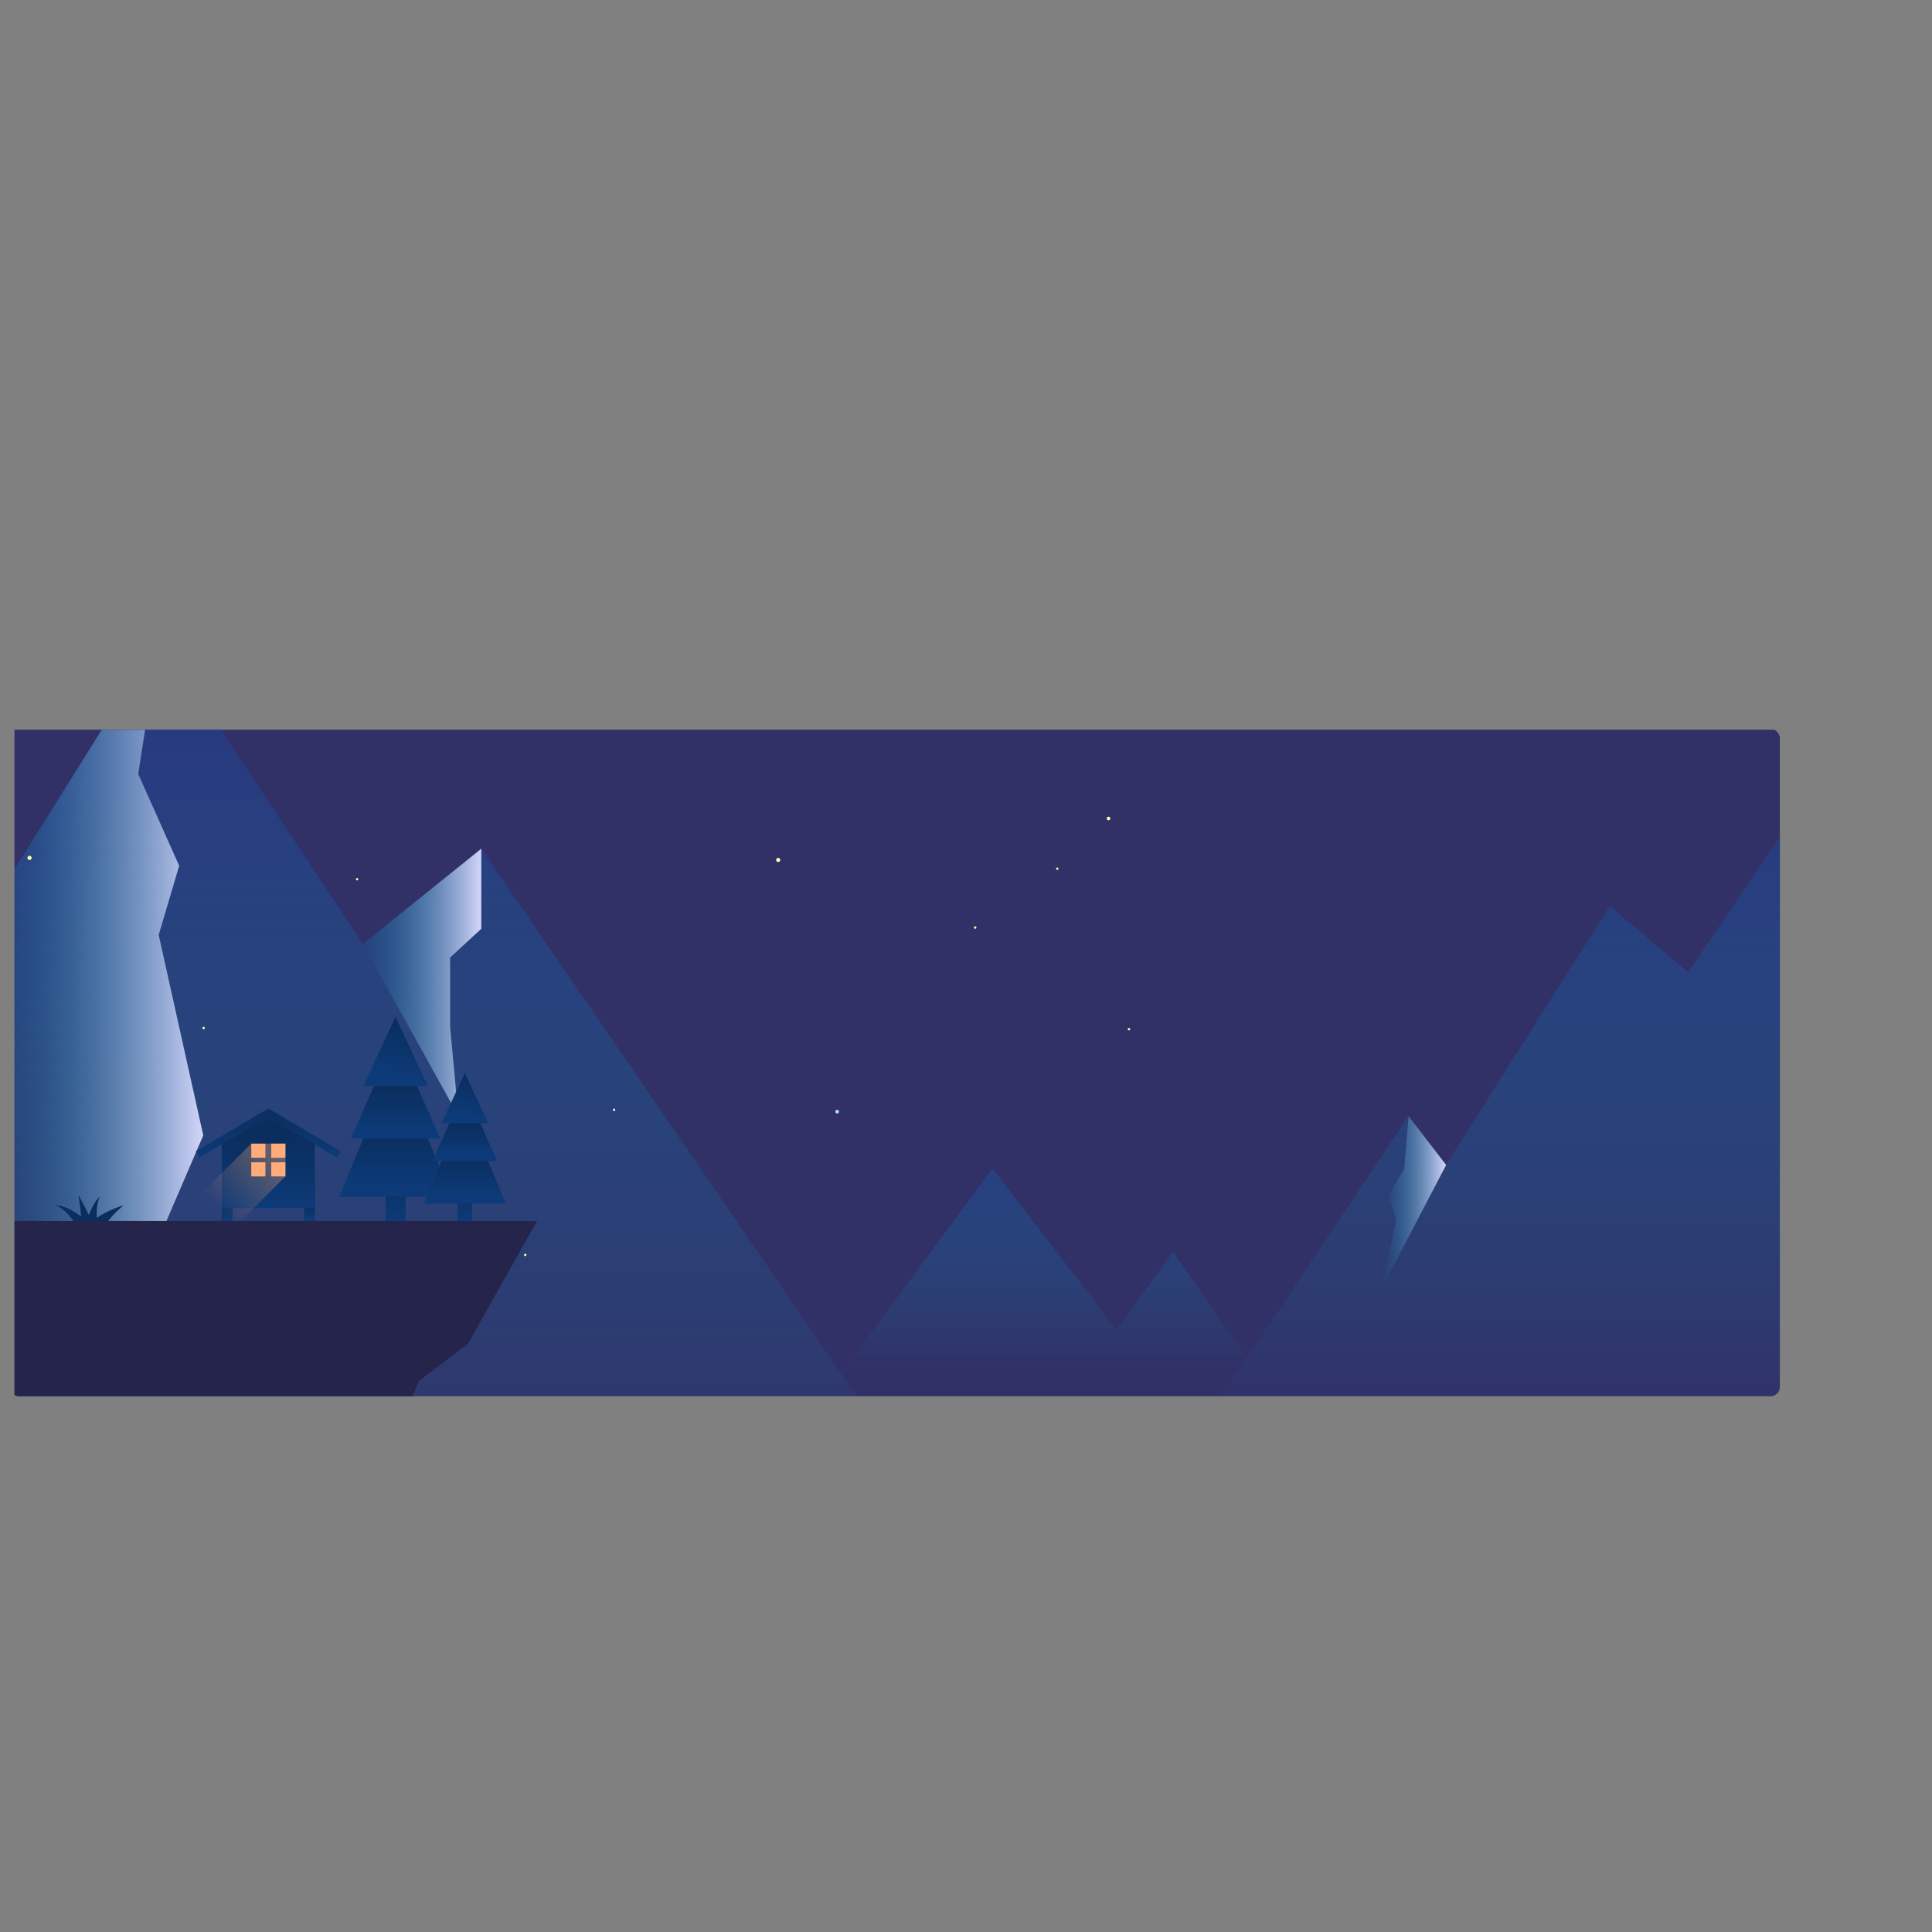 <svg xmlns="http://www.w3.org/2000/svg" xmlns:xlink="http://www.w3.org/1999/xlink" viewBox="0 0 800 800"><rect x="0" y="0" width="800" height="800" fill="#808080" stroke="none"/><defs><style>.cls-1,.cls-23{fill:none;}.cls-2{isolation:isolate;}.cls-3{clip-path:url(#clip-path);}.cls-4{fill:#313168;}.cls-26,.cls-5,.cls-6,.cls-7,.cls-8,.cls-9{mix-blend-mode:multiply;}.cls-5{fill:url(#linear-gradient);}.cls-6{fill:url(#linear-gradient-2);}.cls-7{fill:url(#linear-gradient-3);}.cls-8{fill:url(#linear-gradient-4);}.cls-9{fill:url(#linear-gradient-5);}.cls-10{fill:#0a2e5e;}.cls-11{fill:#25254c;}.cls-12{fill:url(#linear-gradient-6);}.cls-13{fill:url(#linear-gradient-7);}.cls-14{fill:url(#linear-gradient-8);}.cls-15{fill:url(#linear-gradient-9);}.cls-16{fill:url(#linear-gradient-10);}.cls-17{fill:url(#linear-gradient-11);}.cls-18{fill:url(#linear-gradient-12);}.cls-19{fill:url(#linear-gradient-13);}.cls-20{fill:url(#linear-gradient-14);}.cls-21{fill:url(#linear-gradient-15);}.cls-22{fill:url(#linear-gradient-16);}.cls-23{stroke-miterlimit:10;stroke-width:3px;stroke:url(#linear-gradient-17);}.cls-24{fill:#ffab7a;}.cls-25{fill:url(#linear-gradient-18);}.cls-26{fill:url(#linear-gradient-19);}.cls-27{clip-path:url(#clip-path-2);}.cls-28{fill:#ade5ff;}.cls-29{fill:#fff9b0;}</style><clipPath id="clip-path"><rect class="cls-1" x="4" y="301.76" width="733" height="276.41" rx="3.85" ry="3.85" transform="translate(741 879.92) rotate(-180)"/></clipPath><linearGradient id="linear-gradient" x1="412.7" y1="566.39" x2="412.7" y2="436.31" gradientTransform="matrix(-1, 0, 0, 1, 845, 0)" gradientUnits="userSpaceOnUse"><stop offset="0" stop-color="#127ca6" stop-opacity="0"/><stop offset="1" stop-color="#2b2b7d"/></linearGradient><linearGradient id="linear-gradient-2" x1="222.2" y1="584.39" x2="222.2" y2="267.38" xlink:href="#linear-gradient"/><linearGradient id="linear-gradient-3" x1="664.12" y1="622.87" x2="664.12" y2="207.12" xlink:href="#linear-gradient"/><linearGradient id="linear-gradient-4" x1="760.83" y1="417.49" x2="845" y2="417.49" gradientTransform="matrix(-1, 0, 0, 1, 845, 0)" gradientUnits="userSpaceOnUse"><stop offset="0" stop-color="#d5d5fa"/><stop offset="1" stop-color="#127ca6" stop-opacity="0"/></linearGradient><linearGradient id="linear-gradient-5" x1="645.71" y1="406.81" x2="694.75" y2="406.81" xlink:href="#linear-gradient-4"/><linearGradient id="linear-gradient-6" x1="681.21" y1="482.54" x2="681.21" y2="505.12" gradientTransform="matrix(-1, 0, 0, 1, 845, 0)" gradientUnits="userSpaceOnUse"><stop offset="0" stop-color="#0a2e5e"/><stop offset="1" stop-color="#0d3a78"/></linearGradient><linearGradient id="linear-gradient-7" x1="681.21" y1="468.21" x2="681.21" y2="491.02" xlink:href="#linear-gradient-6"/><linearGradient id="linear-gradient-8" x1="681.21" y1="450.2" x2="681.21" y2="467.85" xlink:href="#linear-gradient-6"/><linearGradient id="linear-gradient-9" x1="674.81" y1="423.33" x2="680.21" y2="445.56" xlink:href="#linear-gradient-6"/><linearGradient id="linear-gradient-10" x1="652.51" y1="488.89" x2="652.51" y2="505.25" xlink:href="#linear-gradient-6"/><linearGradient id="linear-gradient-11" x1="652.52" y1="478.52" x2="652.52" y2="495.03" xlink:href="#linear-gradient-6"/><linearGradient id="linear-gradient-12" x1="652.52" y1="465.48" x2="652.52" y2="478.26" xlink:href="#linear-gradient-6"/><linearGradient id="linear-gradient-13" x1="647.88" y1="446.02" x2="651.79" y2="462.12" xlink:href="#linear-gradient-6"/><linearGradient id="linear-gradient-14" x1="716.84" y1="498.82" x2="716.84" y2="504.36" xlink:href="#linear-gradient-6"/><linearGradient id="linear-gradient-15" x1="750.94" y1="498.82" x2="750.94" y2="504.36" xlink:href="#linear-gradient-6"/><linearGradient id="linear-gradient-16" x1="733.89" y1="470.67" x2="733.89" y2="499.69" xlink:href="#linear-gradient-6"/><linearGradient id="linear-gradient-17" x1="733.89" y1="459.01" x2="733.89" y2="479.32" xlink:href="#linear-gradient-6"/><linearGradient id="linear-gradient-18" x1="723.44" y1="469.89" x2="754.67" y2="501.13" gradientTransform="matrix(-1, 0, 0, 1, 845, 0)" gradientUnits="userSpaceOnUse"><stop offset="0" stop-color="#ffab7a" stop-opacity="0.5"/><stop offset="1" stop-color="#ffab7a" stop-opacity="0"/></linearGradient><linearGradient id="linear-gradient-19" x1="246.19" y1="498.08" x2="273.17" y2="498.08" xlink:href="#linear-gradient-4"/><clipPath id="clip-path-2"><polygon class="cls-1" points="246.98 421.01 386.79 624.98 532.63 624.98 532.63 347.47 249.95 347.47 246.98 421.01"/></clipPath></defs><title>Asset 12</title><g class="cls-2"><g id="Layer_2" data-name="Layer 2"><g id="Layer_1-2" data-name="Layer 1"><g class="cls-3"><rect class="cls-4" x="6" y="302.17" width="731" height="276"/><polygon class="cls-5" points="507 579.69 516.32 562.21 485.71 518.35 462.28 550.59 410.94 483.88 348.27 568.79 355.19 579.69 507 579.69"/><polygon class="cls-6" points="740.98 579.69 740.98 340.4 699.07 402.68 666.57 375.15 598.81 482.4 583.26 462.2 504.63 579.69 740.98 579.69"/><polygon class="cls-7" points="6.02 579.69 355.74 579.69 199.29 351.43 150.25 390.87 91.39 302.2 42.13 302.2 6.02 359.93 6.02 579.69"/><polygon class="cls-8" points="65.71 387.13 74.19 358.49 57.23 320.47 60.08 302.2 42.13 302.2 6.02 359.93 6.02 532.77 57.23 532.77 84.17 470.13 65.71 387.13"/><polygon class="cls-9" points="199.29 351.43 199.29 384.58 186.37 396.51 186.37 425.14 189.82 462.2 150.25 390.87 199.29 351.43"/><path class="cls-10" d="M28.21,519.14a6.26,6.26,0,0,1,.21-.84c.07-.23.14-.4.21-.6.14-.4.3-.74.45-1.1.32-.69.65-1.36,1-2a26.34,26.34,0,0,1,2.37-3.46,33.27,33.27,0,0,1,5.66-5.49l1.54-1.11c.52-.37,1.07-.68,1.59-1,1-.68,2.16-1.22,3.24-1.79s2.23-1,3.31-1.48,2.26-.8,3.37-1.2l-2.62,2.36c-.81.86-1.65,1.65-2.4,2.52s-1.49,1.72-2.12,2.66c-.32.46-.67.89-1,1.36l-.87,1.41a26.12,26.12,0,0,0-2.5,5.77,17.86,17.86,0,0,0-.57,2.86,12.46,12.46,0,0,0-.08,1.33,5.28,5.28,0,0,0,0,.59,1.56,1.56,0,0,0,0,.25s0,.2.08,0Z"/><path class="cls-10" d="M35.77,506.87a25.08,25.08,0,0,1,.87-3.22,29.89,29.89,0,0,1,1.2-3,20.15,20.15,0,0,1,3.43-5.23,19.23,19.23,0,0,0-1.19,5.81,28.25,28.25,0,0,0,0,2.91,20.37,20.37,0,0,0,.32,2.75Z"/><path class="cls-10" d="M33.87,507.61c-.12-2.09-.31-4.24-.54-6.35s-.5-4.25-.87-6.38c1.09,1.86,2.11,3.78,3.09,5.72s1.92,3.88,2.83,5.91Z"/><path class="cls-10" d="M32,508.44a18.93,18.93,0,0,0-1.56-2.74,25,25,0,0,0-2-2.6A19,19,0,0,0,26,500.81,16.13,16.13,0,0,0,23.05,499a17,17,0,0,1,3.47.78,20.65,20.65,0,0,1,3.33,1.49,27.1,27.1,0,0,1,3.11,2,23.68,23.68,0,0,1,2.89,2.54Z"/><polygon class="cls-11" points="6.02 505.57 6.02 579.69 170.12 579.69 173.53 571.77 193.77 556.47 222.41 505.57 6.02 505.57"/><rect class="cls-12" x="159.62" y="476.06" width="8.33" height="29.51"/><polygon class="cls-13" points="187.21 495.62 163.79 439.31 140.37 495.62 187.21 495.62"/><polygon class="cls-14" points="182.25 471.39 163.79 429.46 145.33 471.39 182.25 471.39"/><polygon class="cls-15" points="177.12 449.69 163.79 421.01 150.46 449.69 177.12 449.69"/><rect class="cls-16" x="189.47" y="484.2" width="6.03" height="21.37"/><polygon class="cls-17" points="209.44 498.36 192.48 457.59 175.53 498.36 209.44 498.36"/><polygon class="cls-18" points="205.85 480.82 192.48 450.46 179.12 480.82 205.85 480.82"/><polygon class="cls-19" points="202.14 465.11 192.48 444.34 182.83 465.11 202.14 465.11"/><rect class="cls-20" x="125.94" y="489.8" width="4.45" height="15.78"/><rect class="cls-21" x="91.84" y="489.8" width="4.45" height="15.78"/><polygon class="cls-22" points="130.39 473.73 111.11 462.34 91.84 473.73 91.84 500.26 130.39 500.26 130.39 473.73"/><polyline class="cls-23" points="140.37 478.03 111.11 460.75 81.86 478.03"/><rect class="cls-24" x="112.32" y="473.55" width="5.86" height="5.86"/><rect class="cls-24" x="104.05" y="473.55" width="5.86" height="5.86"/><rect class="cls-24" x="112.32" y="481.27" width="5.86" height="5.86"/><rect class="cls-24" x="104.05" y="481.27" width="5.86" height="5.86"/><polygon class="cls-25" points="104.05 473.55 72.03 505.58 99.7 505.6 118.18 487.13 118.18 473.55 104.05 473.55"/><polygon class="cls-26" points="598.81 482.4 571.83 533.97 578.13 505.57 575.17 494.75 581.46 483.88 583.26 462.2 598.81 482.4"/><g class="cls-27"><path class="cls-28" d="M560.67,440.11a33.39,33.39,0,1,0,33.39-33.39A33.39,33.39,0,0,0,560.67,440.11Z"/></g><path class="cls-29" d="M217,519.62a.5.5,0,1,0,.5-.49A.49.49,0,0,0,217,519.62Z"/><path class="cls-29" d="M83.83,425.67a.5.5,0,1,0,.5-.49A.49.49,0,0,0,83.83,425.67Z"/><path class="cls-29" d="M147.38,364.05a.49.49,0,1,0,.49-.49A.49.49,0,0,0,147.38,364.05Z"/><path class="cls-29" d="M437.31,359.7a.49.49,0,1,0,.49-.49A.49.49,0,0,0,437.31,359.7Z"/><path class="cls-29" d="M253.78,459.54a.49.49,0,1,0,.49-.49A.49.49,0,0,0,253.78,459.54Z"/><circle class="cls-28" cx="346.64" cy="460.31" r="0.74"/><path class="cls-29" d="M458.28,338.9a.74.74,0,1,0,.73-.73A.74.74,0,0,0,458.28,338.9Z"/><circle class="cls-29" cx="322.24" cy="356.09" r="0.86"/><path class="cls-29" d="M11.36,355.23a.87.87,0,1,0,.87-.86A.87.87,0,0,0,11.36,355.23Z"/><path class="cls-29" d="M403.3,384.07a.5.5,0,1,0,.5-.49A.49.49,0,0,0,403.3,384.07Z"/><path class="cls-29" d="M467,426.16a.5.5,0,1,0,.49-.49A.49.49,0,0,0,467,426.16Z"/><rect class="cls-1" width="800" height="800"/></g></g></g></g></svg>